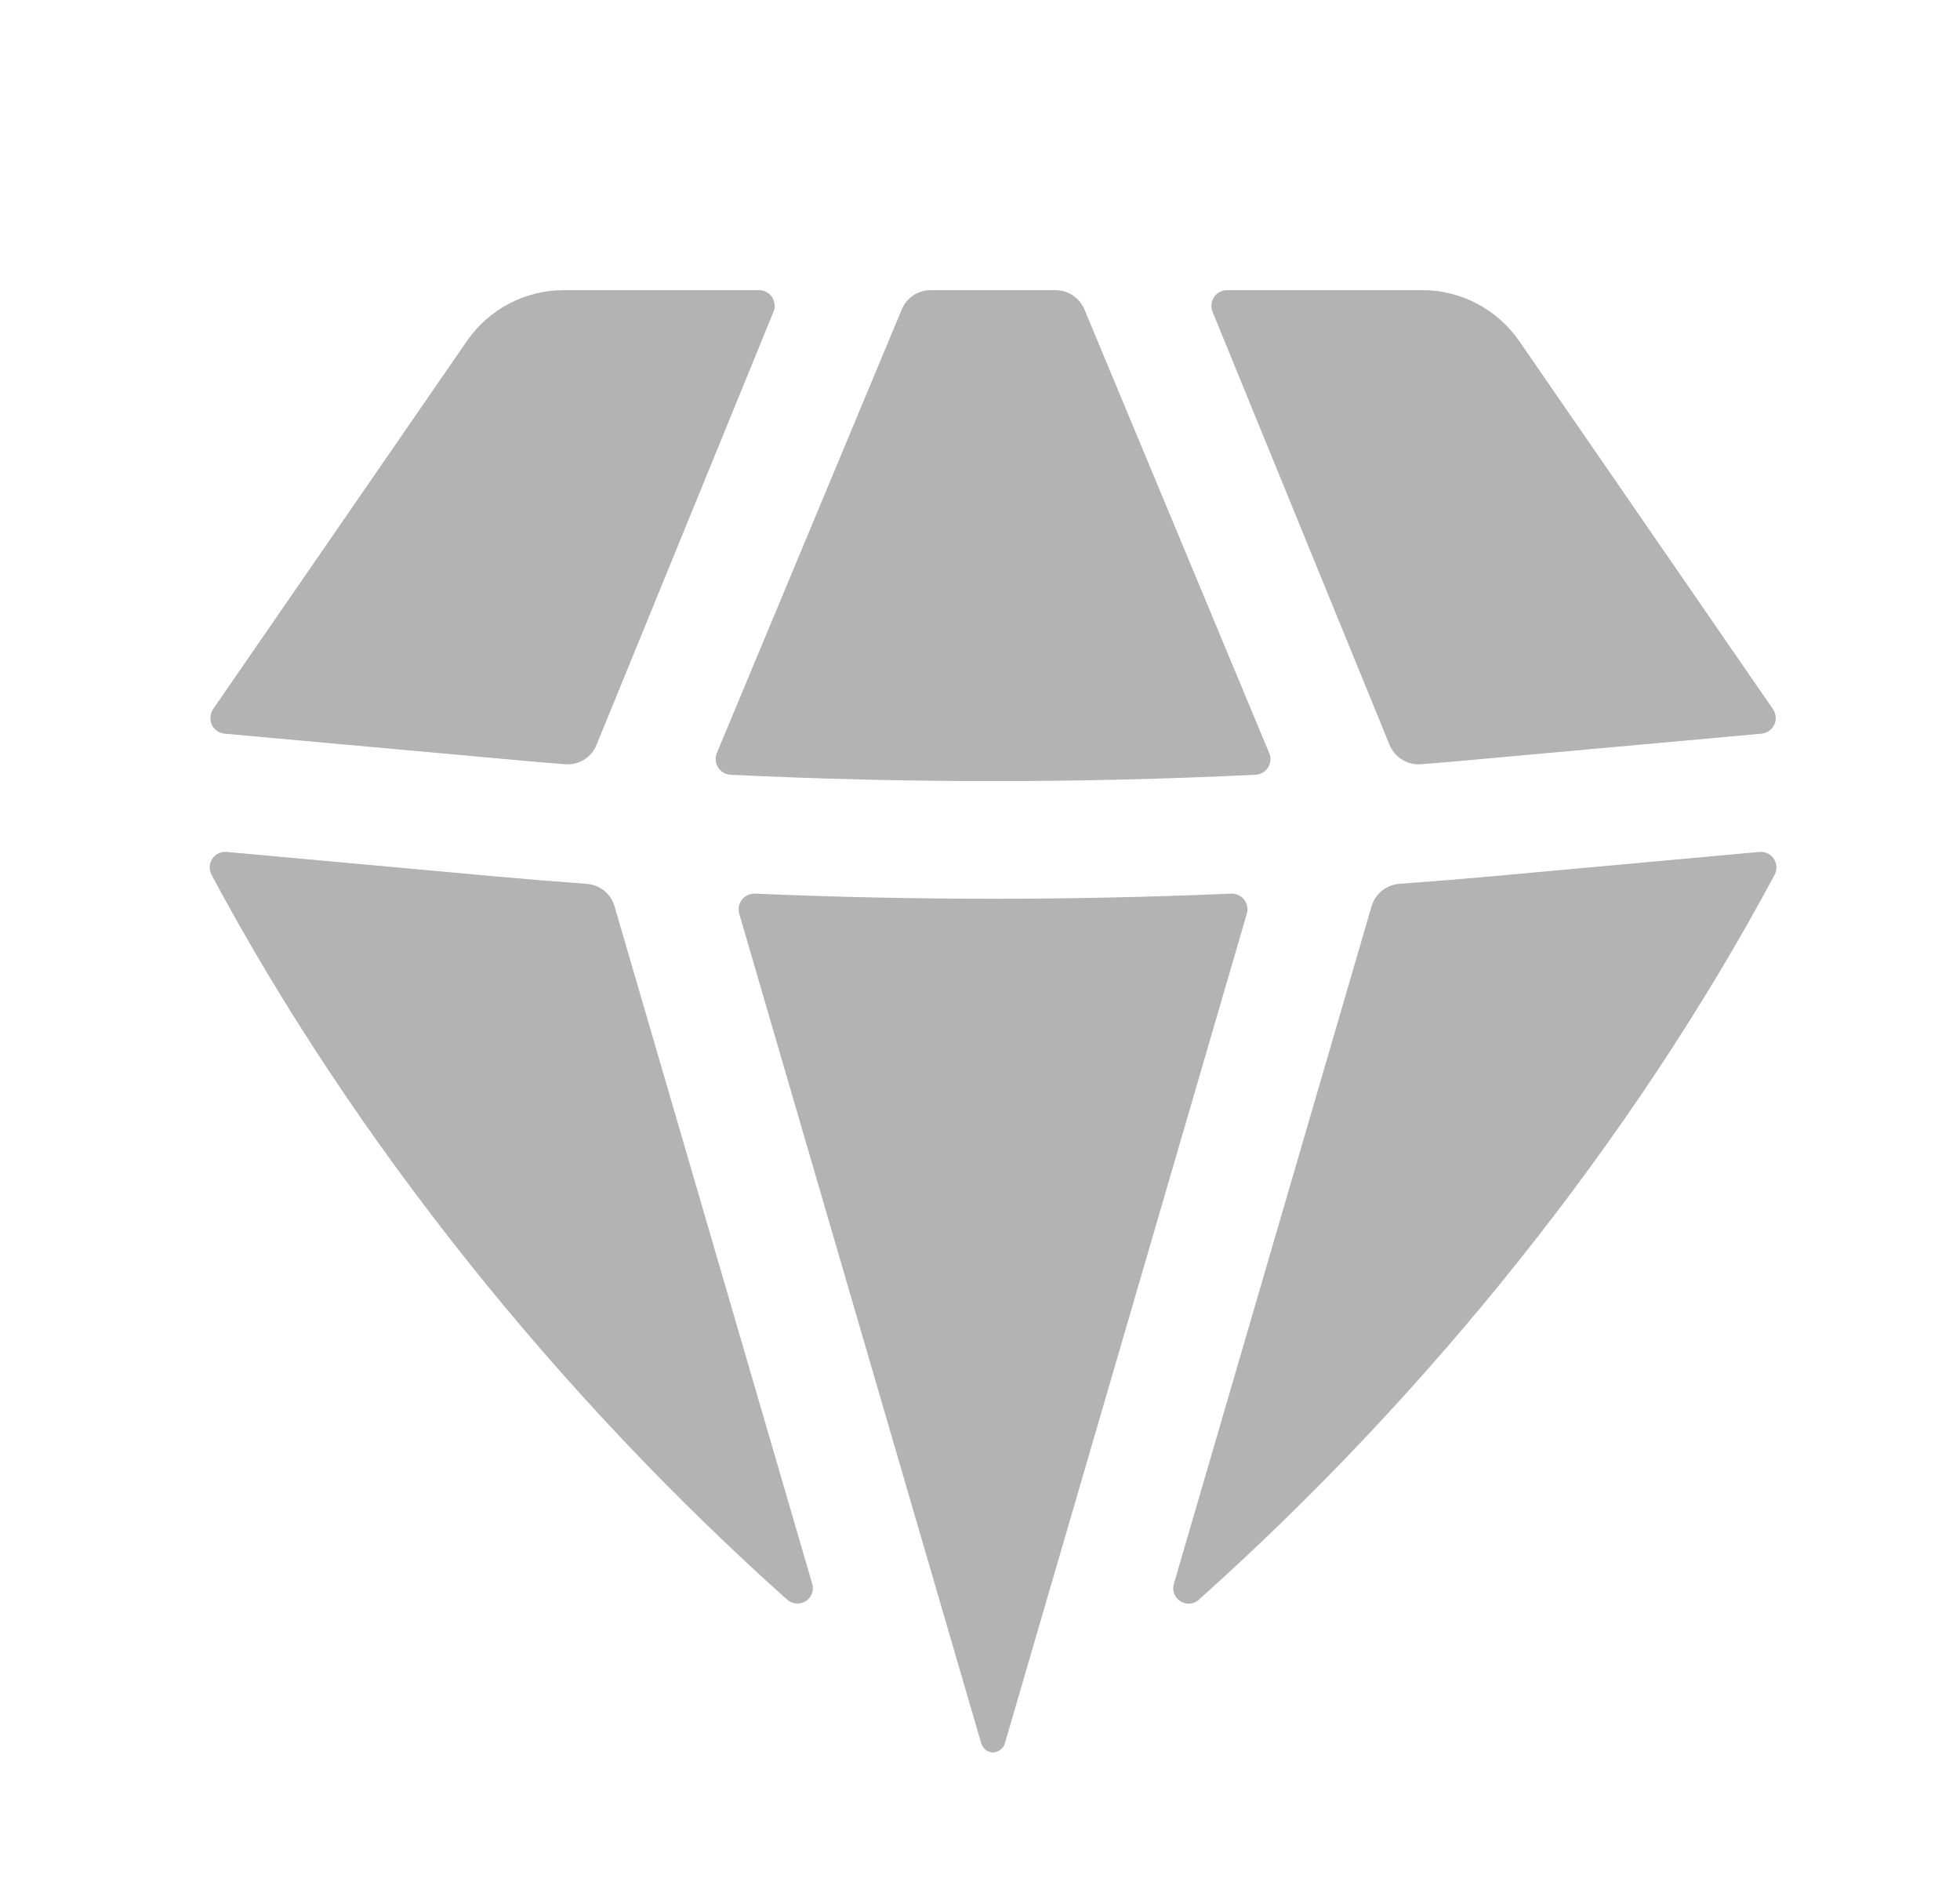 <svg width="25" height="24" viewBox="0 0 25 24" fill="none" xmlns="http://www.w3.org/2000/svg">
<path d="M10.041 20.4C10.073 20.428 10.114 20.446 10.156 20.449C10.199 20.452 10.241 20.442 10.277 20.419C10.313 20.396 10.341 20.362 10.356 20.322C10.37 20.282 10.372 20.238 10.36 20.197L7.839 11.559C7.817 11.48 7.77 11.411 7.707 11.359C7.643 11.308 7.565 11.277 7.483 11.271C7.075 11.241 6.668 11.208 6.261 11.171L2.891 10.864C2.856 10.861 2.82 10.867 2.788 10.882C2.755 10.897 2.728 10.921 2.708 10.951C2.688 10.981 2.676 11.015 2.675 11.051C2.673 11.087 2.681 11.122 2.697 11.154C4.52 14.564 7.145 17.814 10.041 20.4ZM12.514 22.226C12.534 22.296 12.594 22.348 12.666 22.348C12.702 22.347 12.736 22.334 12.763 22.312C12.791 22.291 12.811 22.26 12.819 22.226L15.903 11.653C15.913 11.622 15.914 11.59 15.908 11.558C15.902 11.527 15.889 11.497 15.869 11.472C15.849 11.447 15.824 11.427 15.795 11.414C15.765 11.4 15.733 11.394 15.701 11.396C13.679 11.483 11.654 11.483 9.631 11.396C9.6 11.394 9.568 11.4 9.539 11.414C9.51 11.427 9.484 11.447 9.464 11.472C9.445 11.497 9.431 11.526 9.425 11.558C9.419 11.589 9.421 11.621 9.429 11.652L12.514 22.226ZM14.973 20.197C14.918 20.387 15.143 20.532 15.291 20.4C18.188 17.813 20.812 14.564 22.636 11.154C22.652 11.123 22.66 11.087 22.658 11.051C22.657 11.016 22.645 10.981 22.625 10.951C22.606 10.922 22.578 10.898 22.546 10.883C22.514 10.867 22.478 10.861 22.442 10.864L19.073 11.171C18.665 11.208 18.258 11.241 17.849 11.271C17.768 11.277 17.69 11.308 17.626 11.359C17.563 11.411 17.516 11.48 17.494 11.559L14.973 20.197ZM22.468 9.356C22.502 9.353 22.536 9.341 22.564 9.321C22.593 9.301 22.616 9.273 22.631 9.242C22.646 9.21 22.652 9.175 22.649 9.14C22.646 9.105 22.634 9.072 22.614 9.043L19.377 4.348C19.238 4.148 19.054 3.985 18.839 3.872C18.624 3.759 18.384 3.7 18.142 3.7H15.652C15.619 3.7 15.586 3.708 15.557 3.724C15.528 3.739 15.504 3.761 15.485 3.789C15.467 3.816 15.456 3.847 15.453 3.88C15.449 3.913 15.454 3.946 15.466 3.976L17.724 9.499C17.756 9.577 17.811 9.643 17.883 9.687C17.955 9.732 18.039 9.752 18.123 9.746C18.393 9.725 18.666 9.702 18.936 9.676L22.468 9.356ZM13.832 3.946C13.801 3.873 13.75 3.811 13.684 3.767C13.618 3.723 13.541 3.7 13.461 3.7H11.871C11.792 3.7 11.715 3.723 11.649 3.767C11.583 3.811 11.532 3.873 11.502 3.946L9.143 9.604C9.131 9.634 9.126 9.666 9.129 9.698C9.132 9.73 9.142 9.76 9.159 9.787C9.177 9.814 9.2 9.837 9.228 9.853C9.255 9.869 9.286 9.878 9.318 9.88C11.549 9.988 13.784 9.988 16.015 9.88C16.047 9.878 16.078 9.869 16.106 9.853C16.134 9.837 16.157 9.814 16.174 9.787C16.191 9.76 16.201 9.729 16.204 9.697C16.207 9.666 16.202 9.634 16.189 9.604L13.832 3.946ZM9.866 3.976C9.879 3.946 9.884 3.913 9.88 3.88C9.877 3.847 9.866 3.816 9.848 3.789C9.829 3.761 9.805 3.739 9.776 3.724C9.747 3.708 9.714 3.7 9.681 3.7H7.191C6.949 3.7 6.709 3.759 6.494 3.872C6.279 3.985 6.094 4.148 5.956 4.348L2.718 9.043C2.699 9.072 2.687 9.105 2.684 9.14C2.681 9.175 2.687 9.21 2.702 9.242C2.717 9.273 2.74 9.301 2.768 9.321C2.797 9.341 2.831 9.353 2.865 9.356L6.396 9.676C6.667 9.702 6.938 9.725 7.209 9.746C7.294 9.752 7.378 9.732 7.45 9.688C7.522 9.643 7.578 9.577 7.609 9.499L9.866 3.976Z" fill="#B3B3B3"/>
</svg>
